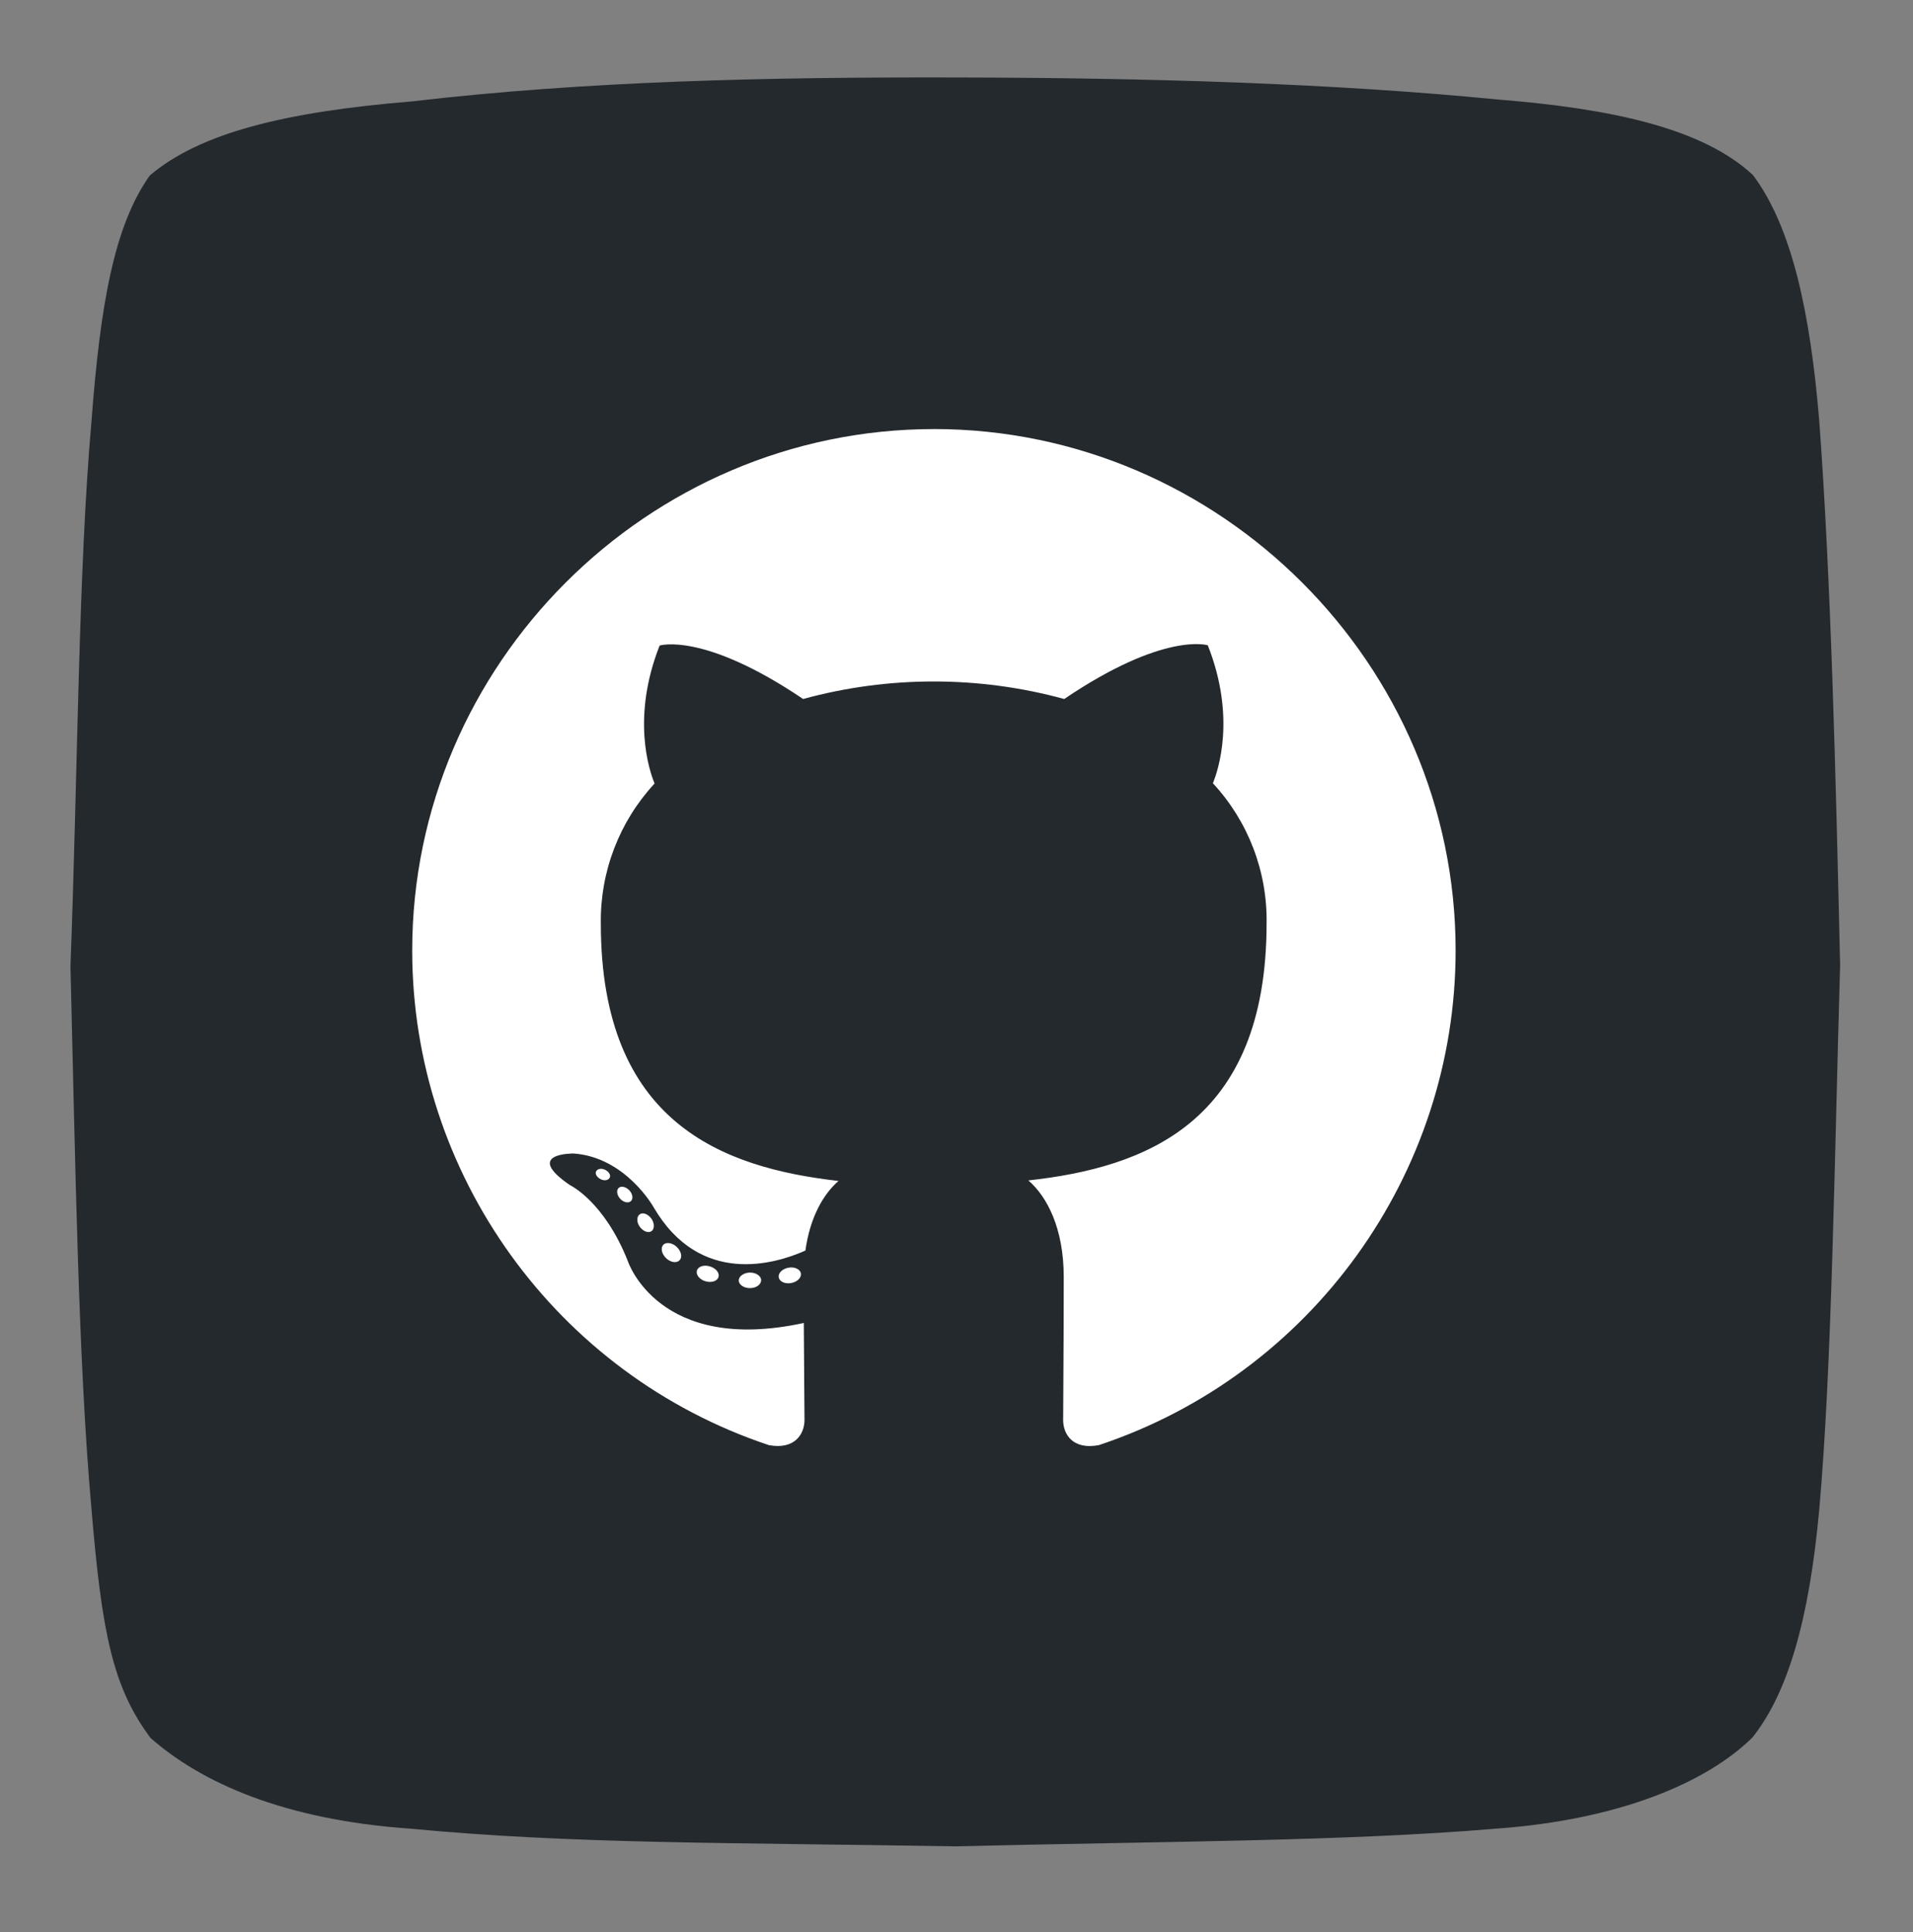<?xml version="1.0" encoding="UTF-8" standalone="no"?>
<!DOCTYPE svg PUBLIC "-//W3C//DTD SVG 1.1//EN" "http://www.w3.org/Graphics/SVG/1.1/DTD/svg11.dtd">
<svg width="100%" height="100%" viewBox="0 0 100 101" version="1.1" xmlns="http://www.w3.org/2000/svg" xmlns:xlink="http://www.w3.org/1999/xlink" xml:space="preserve" xmlns:serif="http://www.serif.com/" style="fill-rule:evenodd;clip-rule:evenodd;stroke-linejoin:round;stroke-miterlimit:2;">
    <rect x="0" y="0" width="100" height="101" fill="#808080" stroke="none"/>
    <g transform="matrix(1,0,0,1,0,-439)">
        <g id="github" transform="matrix(1,0,0,1.005,0,438.87)">
            <rect x="0" y="0.5" width="100" height="99.5" style="fill:none;"/>
            <g transform="matrix(0.182,0,0,0.181,3.676,4.159)">
                <g transform="matrix(1,0,0,1,-1.83,-1.82)">
                    <path d="M485,29.72C496.45,44.85 501.61,69.93 504.15,100.42C507.51,145.92 508.86,200.52 510.15,256.94C508.48,314.41 507.8,372.37 504.15,413.46C501.27,445 495.15,466.12 484.93,478.93C471.93,491.72 446.99,502.52 411.43,505.08C368.18,508.77 314.82,508.73 255.95,510.18C190.51,509.06 146.13,509.54 99.57,505.1C63.25,502.58 39.49,491.91 24.87,479.03C14.04,464.49 10.87,449.03 7.87,412.79C4.12,370.94 3.29,314.23 1.87,257.25C4,200.57 4.13,143.44 7.9,100.74C10.43,67.05 14.42,44.4 24.65,30C39,17.77 63.48,11.69 100,8.69C150,2.84 202.06,1.69 255.88,1.82C311.27,1.91 364.44,3.49 411.88,8.16C443.88,10.72 470.36,16.23 484.95,29.72L485,29.72Z" style="fill:rgb(36,41,46);"/>
                </g>
                <g transform="matrix(1,0,0,1,-1.83,-1.82)">
                    <path d="M249.83,102.87C167.643,102.896 100.027,170.533 100.027,252.72C100.027,317.043 141.443,374.516 202.46,394.87C209.95,396.26 212.7,391.62 212.7,387.66C212.7,384.09 212.56,372.28 212.5,359.76C170.81,368.83 162,342.09 162,342.09C155.18,324.77 145.36,320.17 145.36,320.17C131.76,310.87 146.36,311.06 146.36,311.06C161.36,312.12 169.36,326.5 169.36,326.5C182.72,349.4 204.41,342.78 212.96,338.95C214.3,329.27 218.19,322.66 222.47,318.95C189.19,315.16 154.2,302.31 154.2,244.95C153.992,230.063 159.524,215.653 169.64,204.73C168.08,200.95 162.96,185.73 171.09,165.08C171.09,165.08 183.67,161.08 212.3,180.44C236.847,173.724 262.753,173.724 287.3,180.44C316,161 328.53,165 328.53,165C336.69,185.64 331.53,200.88 330,204.65C340.12,215.569 345.647,229.984 345.42,244.87C345.42,302.42 310.37,315.09 277,318.8C282.37,323.45 287.16,332.57 287.16,346.55C287.16,366.55 286.99,382.73 286.99,387.67C286.99,391.67 289.69,396.33 297.28,394.86C358.297,374.506 399.713,317.033 399.713,252.71C399.713,170.505 332.068,102.86 249.863,102.86C249.852,102.86 249.841,102.86 249.83,102.86L249.83,102.87Z" style="fill:white;fill-rule:nonzero;"/>
                </g>
                <g transform="matrix(1,0,0,1,-1.83,-1.82)">
                    <path d="M156.75,318C156.42,318.75 155.25,319 154.18,318.46C153.11,317.92 152.48,316.96 152.84,316.21C153.2,315.46 154.33,315.21 155.42,315.74C156.51,316.27 157.13,317.25 156.75,318Z" style="fill:white;fill-rule:nonzero;"/>
                </g>
                <g transform="matrix(1,0,0,1,-1.83,-1.82)">
                    <path d="M162.82,324.76C162.11,325.42 160.71,325.11 159.76,324.07C158.81,323.03 158.6,321.63 159.32,320.96C160.04,320.29 161.41,320.61 162.39,321.65C163.37,322.69 163.56,324.09 162.82,324.76Z" style="fill:white;fill-rule:nonzero;"/>
                </g>
                <g transform="matrix(1,0,0,1,-1.83,-1.82)">
                    <path d="M168.73,333.39C167.81,334.03 166.31,333.39 165.38,332.1C164.45,330.81 164.46,329.17 165.38,328.53C166.3,327.89 167.79,328.47 168.73,329.79C169.67,331.11 169.65,332.79 168.73,333.4L168.73,333.39Z" style="fill:white;fill-rule:nonzero;"/>
                </g>
                <g transform="matrix(1,0,0,1,-1.83,-1.82)">
                    <path d="M176.82,341.73C176,342.64 174.25,342.39 172.97,341.16C171.69,339.93 171.3,338.24 172.12,337.33C172.94,336.42 174.71,336.68 176,337.9C177.29,339.12 177.7,340.83 176.82,341.73Z" style="fill:white;fill-rule:nonzero;"/>
                </g>
                <g transform="matrix(1,0,0,1,-1.83,-1.82)">
                    <path d="M188,346.57C187.64,347.74 186,348.28 184.26,347.78C182.52,347.28 181.46,345.89 181.8,344.71C182.14,343.53 183.8,342.97 185.55,343.51C187.3,344.05 188.35,345.39 188,346.58L188,346.57Z" style="fill:white;fill-rule:nonzero;"/>
                </g>
                <g transform="matrix(1,0,0,1,-1.83,-1.82)">
                    <path d="M200.25,347.47C200.25,348.71 198.85,349.73 197.07,349.75C195.29,349.77 193.83,348.75 193.81,347.57C193.79,346.39 195.22,345.31 197.01,345.28C198.8,345.25 200.25,346.28 200.25,347.47Z" style="fill:white;fill-rule:nonzero;"/>
                </g>
                <g transform="matrix(1,0,0,1,-1.83,-1.82)">
                    <path d="M211.66,345.52C211.87,346.72 210.66,347.96 208.87,348.29C207.08,348.62 205.52,347.86 205.3,346.67C205.08,345.48 206.3,344.2 208.08,343.88C209.86,343.56 211.44,344.3 211.66,345.52Z" style="fill:white;fill-rule:nonzero;"/>
                </g>
            </g>
        </g>
    </g>
</svg>
